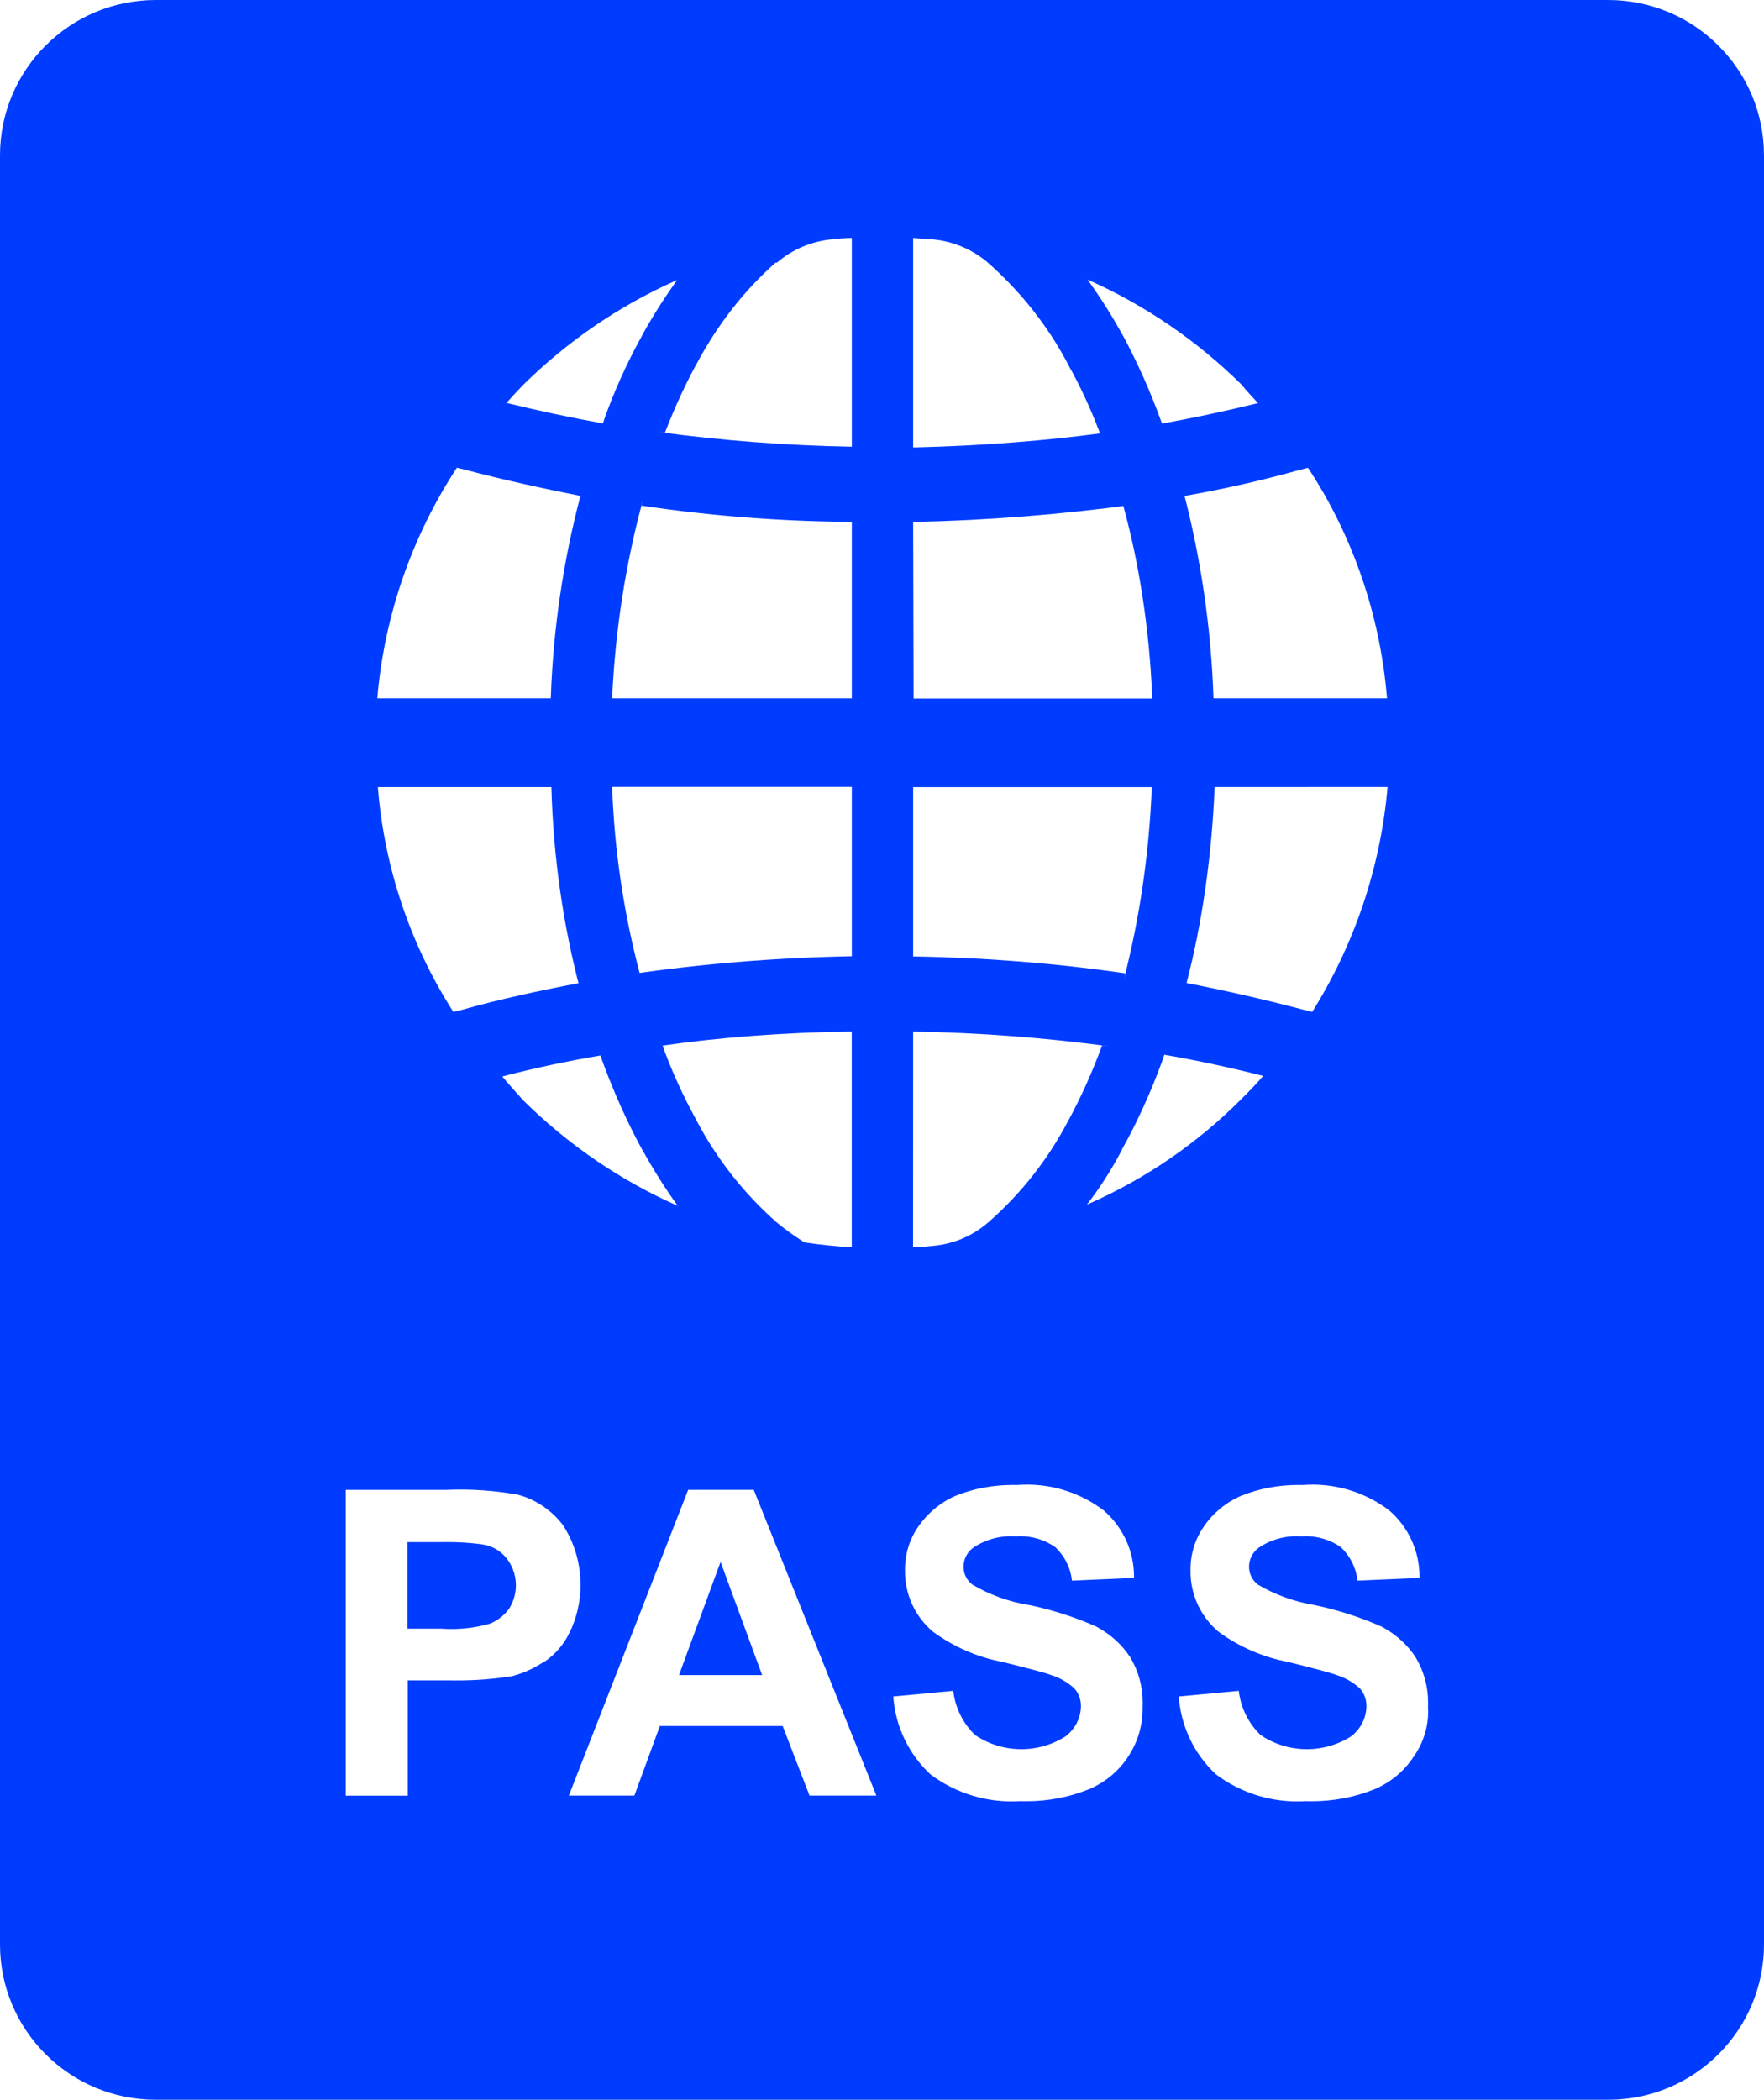 <?xml version="1.0" encoding="UTF-8"?> <svg xmlns="http://www.w3.org/2000/svg" width="158" height="188" viewBox="0 0 158 188" fill="none"><path d="M43.194 138.269C42.113 138.126 41.023 138.058 39.933 138.065L39.17 138.073H39.21H36.49V145.82H39.524C41.023 145.929 42.53 145.77 43.972 145.35L43.878 145.373C44.555 145.103 45.142 144.65 45.576 144.065L45.584 144.057C46.033 143.362 46.25 142.542 46.203 141.716C46.157 140.89 45.849 140.1 45.324 139.459L45.332 139.467C44.796 138.819 44.036 138.395 43.202 138.276H43.187L43.194 138.269ZM60.815 149.979H68.265L64.54 139.843L60.815 149.979Z" fill="#003CFF"></path><path d="M144.034 0H13.958C6.248 0 0 6.227 0 13.911V174.089C0 181.773 6.248 188 13.958 188H144.042C151.752 188 158 181.773 158 174.089V13.911C158 6.227 151.744 0 144.034 0ZM81.79 21.306C82.356 21.368 82.992 21.368 83.558 21.431C85.46 21.619 87.15 22.371 88.494 23.523L88.478 23.515C91.41 26.092 93.838 29.154 95.653 32.593L95.74 32.766C96.675 34.426 97.61 36.416 98.404 38.476L98.514 38.805C93.634 39.463 87.841 39.917 81.979 40.058H81.79V21.306ZM100.801 87.142C94.555 86.244 88.257 85.742 81.947 85.638H81.79V70.474H103.167C102.923 76.521 102.067 82.247 100.652 87.745L100.778 87.174L100.801 87.142ZM81.79 92.359C87.708 92.456 93.616 92.903 99.481 93.698L98.711 93.612C97.843 95.983 96.803 98.286 95.599 100.505L95.74 100.223C93.934 103.721 91.484 106.849 88.517 109.443L88.478 109.474C87.107 110.658 85.397 111.381 83.59 111.542H83.55C82.969 111.616 82.384 111.658 81.798 111.667H81.782L81.79 92.359ZM100.55 102.808C101.862 100.466 103.12 97.701 104.157 94.834L104.283 94.435C107.191 94.936 110.154 95.57 113.085 96.315H113.148C112.519 97.075 111.82 97.764 111.191 98.398C107.292 102.316 102.698 105.479 97.642 107.727L97.359 107.845C98.491 106.388 99.544 104.751 100.448 103.028L100.534 102.847L100.55 102.808ZM124.284 70.458C123.655 77.683 121.3 84.653 117.415 90.785L117.525 90.597L116.763 90.409C113.295 89.496 109.799 88.697 106.279 88.012C107.631 82.834 108.527 76.818 108.786 70.638L108.794 70.466L124.284 70.458ZM81.79 46.732C88.379 46.592 94.955 46.077 101.485 45.189L100.613 45.29C102.019 50.39 102.955 56.296 103.198 62.382L103.206 62.539H81.829L81.79 46.732ZM106.106 44.405C109.643 43.779 113.022 43.019 116.402 42.071L117.156 41.883C121.023 47.742 123.569 54.776 124.221 62.359L124.229 62.523H108.692C108.482 56.216 107.564 49.953 105.957 43.849L106.09 44.437L106.106 44.405ZM112.669 36.094C109.824 36.792 106.923 37.418 104.078 37.92C103.078 35.127 101.867 32.415 100.455 29.805L100.613 30.118C99.624 28.3 98.516 26.55 97.296 24.878L97.398 25.026C102.546 27.309 107.233 30.508 111.23 34.465C111.67 35.029 112.181 35.538 112.684 36.102L112.669 36.094ZM69.6 23.507C70.929 22.363 72.626 21.611 74.489 21.431H74.528C75.047 21.361 75.66 21.314 76.281 21.306H76.296V39.995C70.444 39.891 64.602 39.444 58.802 38.656L59.556 38.742C60.492 36.33 61.427 34.34 62.472 32.421L62.331 32.703C64.217 29.131 66.585 26.079 69.435 23.546L69.467 23.523L69.6 23.507ZM51.855 88.019C48.255 88.709 44.718 89.469 41.37 90.416L40.608 90.604C36.761 84.59 34.444 77.731 33.857 70.622L33.849 70.466H49.387C49.56 76.787 50.44 82.826 51.965 88.607L51.839 88.051L51.855 88.019ZM44.97 96.385C47.875 95.63 50.812 95.003 53.772 94.505C54.951 97.787 56.209 100.544 57.655 103.192L57.497 102.879C58.598 104.86 59.659 106.529 60.814 108.119L60.712 107.97C55.564 105.688 50.877 102.489 46.88 98.531C46.251 97.834 45.622 97.145 44.993 96.385H44.97ZM59.368 93.612C64.398 92.884 70.261 92.43 76.21 92.359H76.289V111.675C74.873 111.592 73.463 111.446 72.06 111.237C71.192 110.696 70.36 110.099 69.569 109.451L69.6 109.474C66.678 106.905 64.246 103.829 62.425 100.396L62.339 100.223C61.238 98.225 60.284 96.148 59.486 94.012L59.36 93.644L59.368 93.612ZM76.296 85.615C69.467 85.748 62.889 86.288 56.444 87.228L57.293 87.126C55.866 81.724 55.041 76.181 54.833 70.599L54.825 70.45H76.296V85.615ZM57.482 45.275C63.685 46.196 69.946 46.68 76.218 46.724H76.296V62.523H54.825C55.116 56.28 56.059 50.39 57.592 44.742L57.458 45.322L57.482 45.275ZM60.696 25.011C59.643 26.46 58.574 28.12 57.607 29.852L57.474 30.11C56.155 32.493 55.032 34.979 54.118 37.544L54.008 37.912C51.126 37.392 48.262 36.783 45.418 36.087H45.355C45.848 35.529 46.353 34.983 46.872 34.45C50.789 30.584 55.367 27.447 60.39 25.183L60.68 25.066L60.696 25.011ZM41.693 42.063C45.041 42.948 48.452 43.7 51.988 44.398C50.443 50.271 49.554 56.298 49.34 62.366L49.332 62.523H33.794C34.425 55.092 36.914 47.937 41.032 41.711L40.93 41.875L41.693 42.063ZM48.766 148.749C47.9 149.339 46.941 149.781 45.929 150.057L45.866 150.073C44.213 150.333 42.541 150.461 40.867 150.456L40.082 150.449H40.121H36.521V160.772H30.965V133.396H39.869C42.128 133.291 44.391 133.449 46.612 133.866L46.432 133.835C48.013 134.276 49.406 135.219 50.401 136.521L50.416 136.537C51.407 138.049 51.996 139.898 51.996 141.887C51.996 143.422 51.65 144.871 51.022 146.164L51.045 146.101C50.546 147.179 49.764 148.102 48.782 148.772L48.758 148.788L48.766 148.749ZM72.508 160.765L70.103 154.537H59.101L56.822 160.765H50.951L61.639 133.388H67.51L78.497 160.765H72.508ZM101.116 157.177C100.239 158.555 98.954 159.626 97.438 160.24L97.382 160.255C95.763 160.898 93.893 161.274 91.928 161.274L91.355 161.266H91.378C88.49 161.448 85.632 160.592 83.323 158.853L83.354 158.877C81.395 157.065 80.201 154.578 80.014 151.921V151.89L85.382 151.389C85.57 152.955 86.278 154.326 87.338 155.344C88.533 156.151 89.939 156.591 91.381 156.61C92.824 156.63 94.241 156.228 95.457 155.454L95.426 155.47C95.841 155.161 96.182 154.764 96.422 154.307C96.663 153.85 96.798 153.346 96.817 152.83V152.759C96.826 152.182 96.622 151.622 96.243 151.185C95.674 150.655 94.999 150.26 94.262 150.01L94.223 150.002C93.594 149.751 92.078 149.375 89.822 148.804C87.545 148.38 85.395 147.445 83.535 146.07L83.574 146.101C82.785 145.439 82.152 144.612 81.717 143.68C81.283 142.748 81.058 141.732 81.059 140.704V140.508C81.059 139.067 81.507 137.736 82.277 136.639L82.261 136.662C83.11 135.448 84.266 134.493 85.617 133.913L85.665 133.897C87.166 133.294 88.903 132.95 90.726 132.95L91.111 132.957H91.095C93.887 132.736 96.662 133.553 98.884 135.253L98.852 135.229C99.704 135.963 100.388 136.871 100.857 137.891C101.326 138.912 101.57 140.021 101.571 141.143V141.276L96.015 141.519C95.887 140.365 95.349 139.296 94.498 138.503C93.58 137.875 92.492 137.539 91.378 137.54L90.946 137.555H90.962C89.618 137.464 88.282 137.823 87.166 138.574L87.189 138.558C86.917 138.752 86.695 139.007 86.541 139.302C86.387 139.597 86.304 139.925 86.301 140.258V140.281C86.301 140.939 86.623 141.527 87.118 141.895H87.126C88.604 142.764 90.325 143.407 92.156 143.704L92.243 143.712C94.53 144.206 96.534 144.879 98.428 145.741L98.239 145.663C99.489 146.328 100.51 147.268 101.249 148.404L101.265 148.435C101.979 149.646 102.354 151.026 102.349 152.43L102.342 152.791V152.775V152.986C102.342 154.569 101.87 156.041 101.053 157.263L101.068 157.232L101.116 157.177ZM126.689 157.177C125.813 158.555 124.527 159.626 123.011 160.24L122.956 160.255C121.337 160.898 119.467 161.274 117.502 161.274L116.928 161.266H116.952C114.064 161.448 111.206 160.592 108.896 158.853L108.928 158.877C106.969 157.065 105.775 154.578 105.587 151.921V151.89L110.955 151.389C111.144 152.955 111.851 154.326 112.912 155.344C114.107 156.151 115.512 156.591 116.955 156.61C118.398 156.63 119.815 156.228 121.031 155.454L120.999 155.47C121.415 155.161 121.755 154.764 121.996 154.307C122.237 153.85 122.371 153.346 122.39 152.83V152.759C122.4 152.182 122.195 151.622 121.817 151.185C121.248 150.655 120.573 150.26 119.836 150.01L119.797 150.002C119.168 149.751 117.651 149.375 115.396 148.804C113.119 148.38 110.969 147.445 109.108 146.07L109.148 146.101C108.359 145.439 107.725 144.612 107.291 143.68C106.856 142.748 106.632 141.732 106.633 140.704V140.508C106.633 139.067 107.081 137.736 107.851 136.639L107.835 136.662C108.672 135.45 109.835 134.497 111.191 133.913L111.238 133.897C112.739 133.294 114.484 132.95 116.299 132.95L116.685 132.957H116.669C119.46 132.736 122.235 133.553 124.457 135.253L124.426 135.229C125.278 135.963 125.961 136.871 126.431 137.891C126.9 138.912 127.143 140.021 127.145 141.143V141.276L121.589 141.519C121.461 140.365 120.923 139.296 120.072 138.503C119.154 137.875 118.066 137.539 116.952 137.54L116.519 137.555H116.535C115.191 137.464 113.856 137.823 112.739 138.574L112.763 138.558C112.491 138.752 112.269 139.007 112.115 139.302C111.96 139.597 111.878 139.925 111.875 140.258V140.281C111.875 140.939 112.197 141.527 112.692 141.895H112.7C114.17 142.764 115.891 143.399 117.722 143.704L117.808 143.72C120.095 144.213 122.099 144.887 123.994 145.749L123.805 145.67C125.055 146.336 126.076 147.276 126.815 148.412L126.831 148.443C127.545 149.654 127.92 151.034 127.915 152.438L127.907 152.798V152.783L127.923 153.245C127.914 154.688 127.462 156.093 126.626 157.271L126.689 157.177Z" fill="#003CFF"></path></svg> 